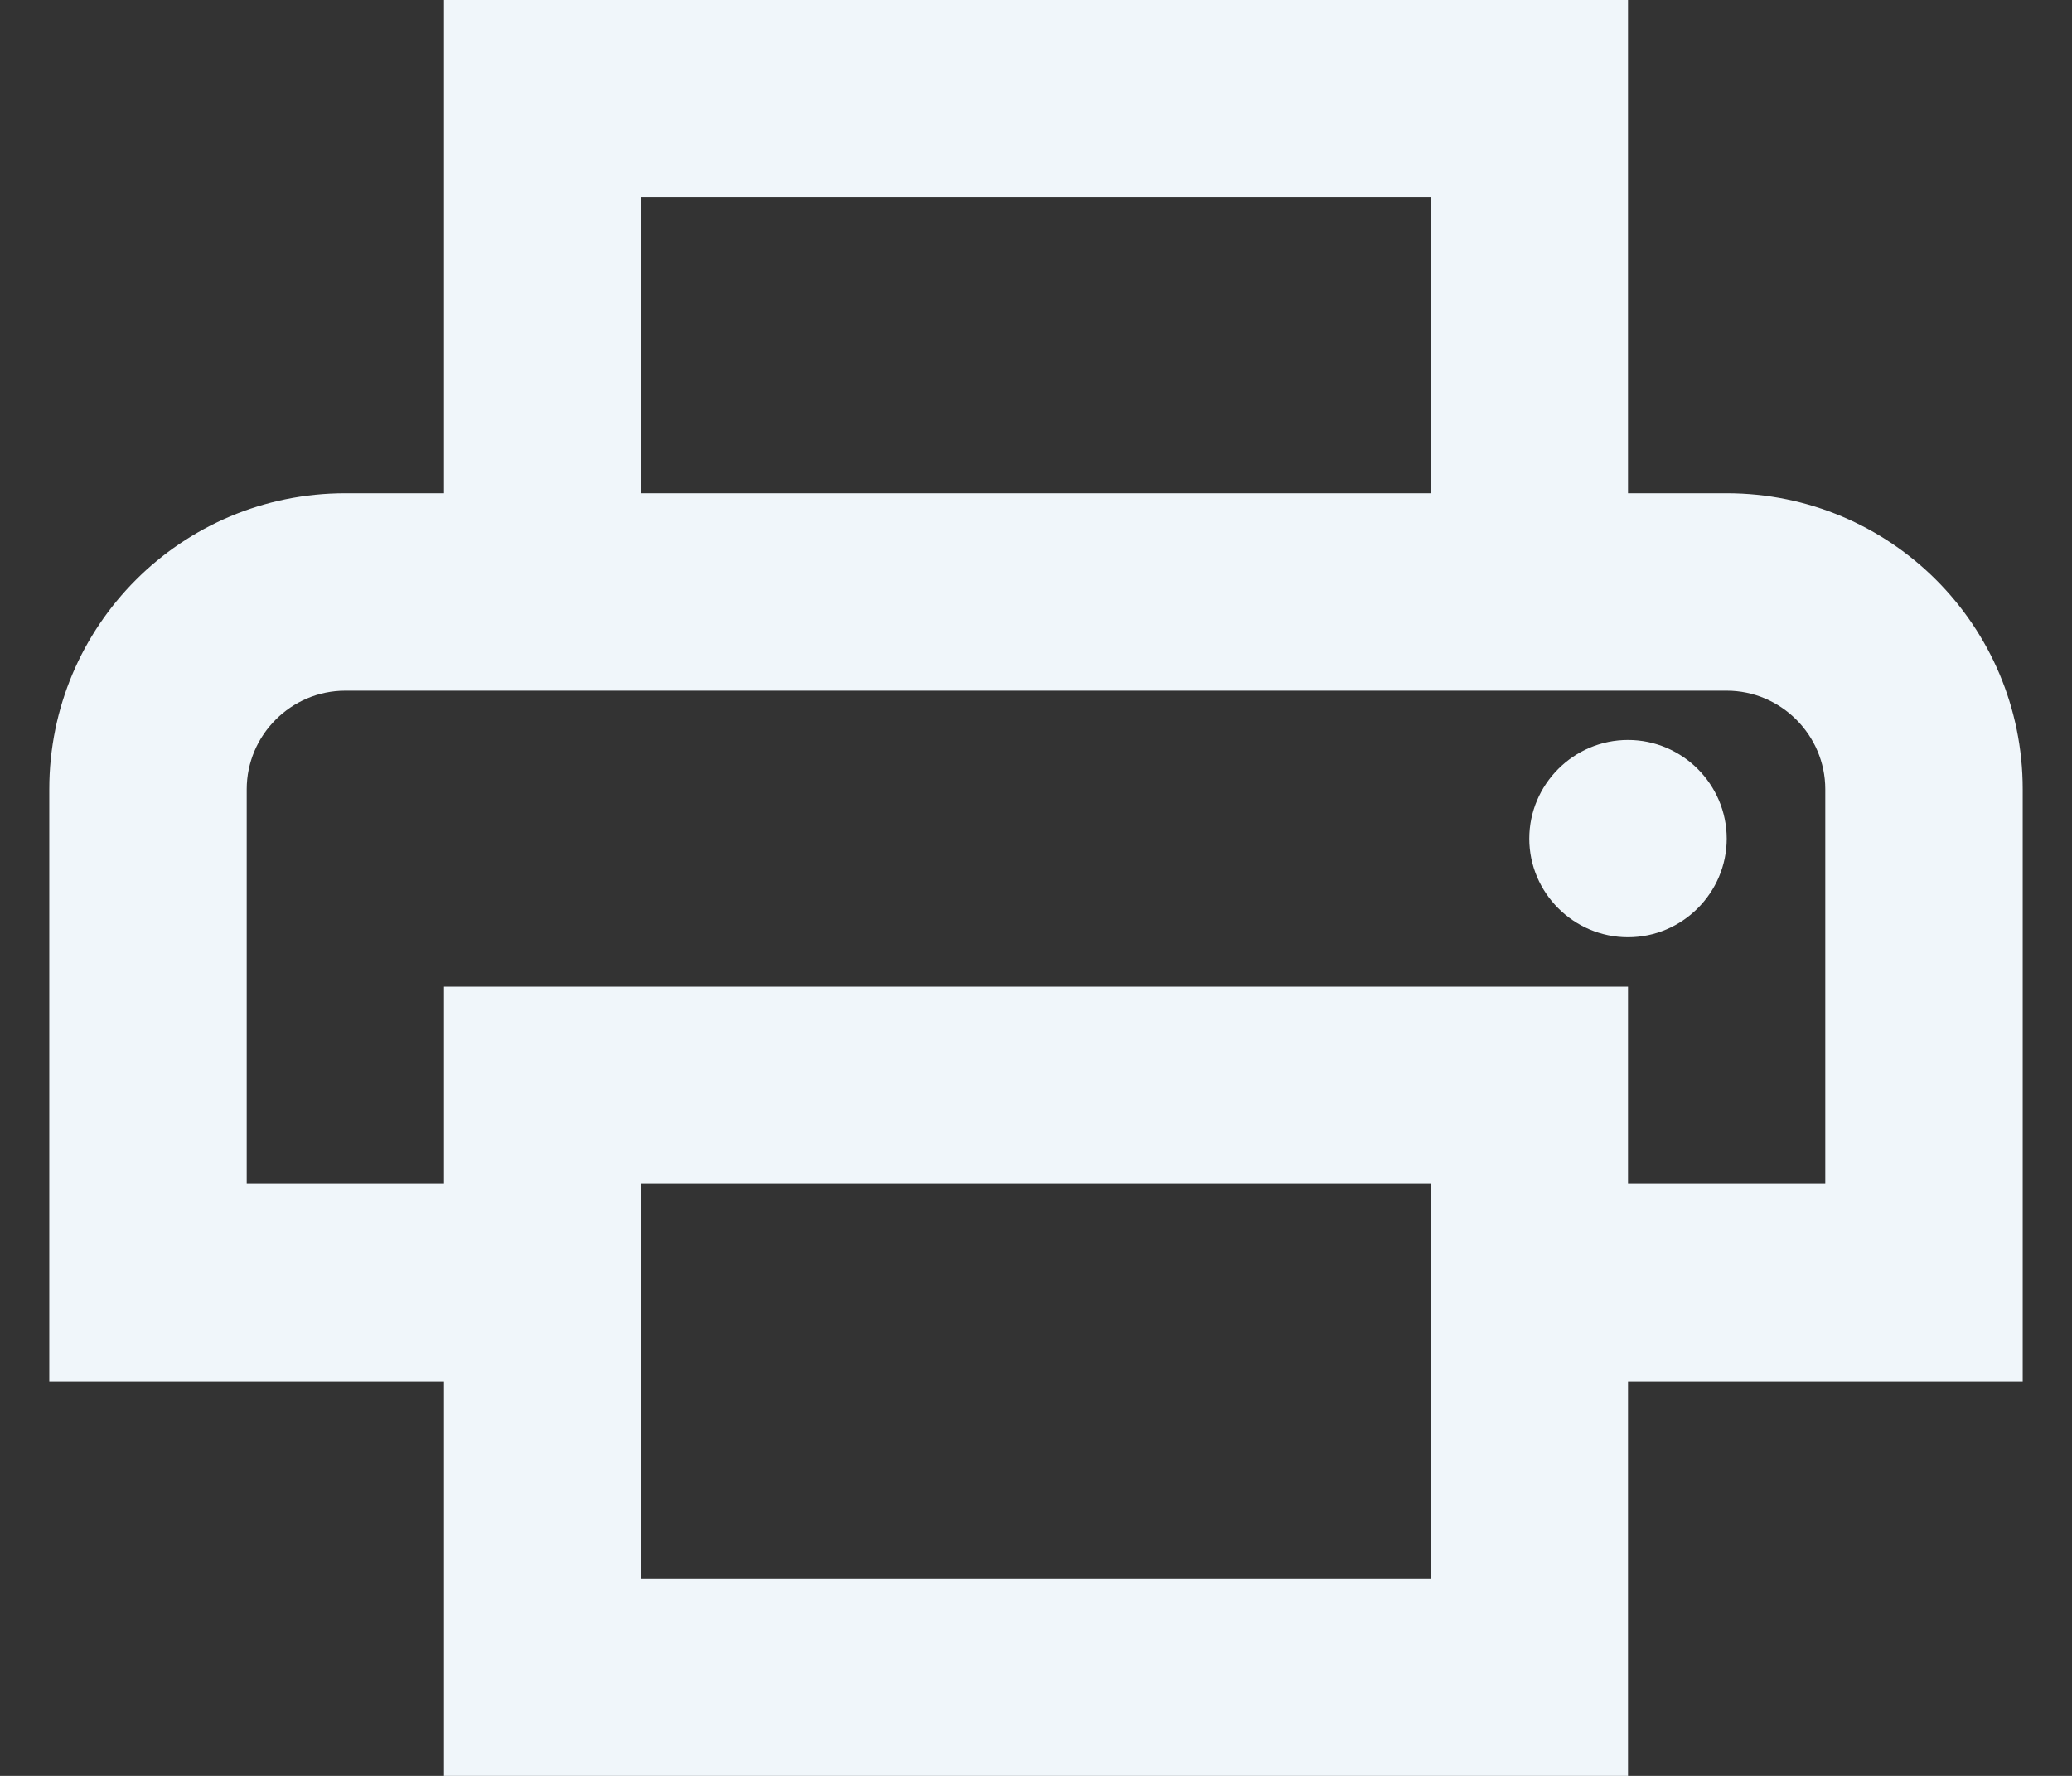 <svg width="14" height="12" viewBox="0 0 14 12" fill="none" xmlns="http://www.w3.org/2000/svg">
<rect x="0" y="0" width="14" height="12" fill="#333333" stroke="none"/>
<path d="M11.667 3.333C12.773 3.333 13.667 4.227 13.667 5.333V9.333H11V12H3V9.333H0.333V5.333C0.333 4.227 1.227 3.333 2.333 3.333H3V0H11V3.333H11.667ZM4.333 1.333V3.333H9.667V1.333H4.333ZM9.667 10.667V8H4.333V10.667H9.667ZM11 8H12.333V5.333C12.333 4.967 12.033 4.667 11.667 4.667H2.333C1.967 4.667 1.667 4.967 1.667 5.333V8H3V6.667H11V8ZM11.667 5.667C11.667 6.033 11.367 6.333 11 6.333C10.633 6.333 10.333 6.033 10.333 5.667C10.333 5.3 10.633 5 11 5C11.367 5 11.667 5.3 11.667 5.667Z" fill="#F0F6FA"/>
</svg>
